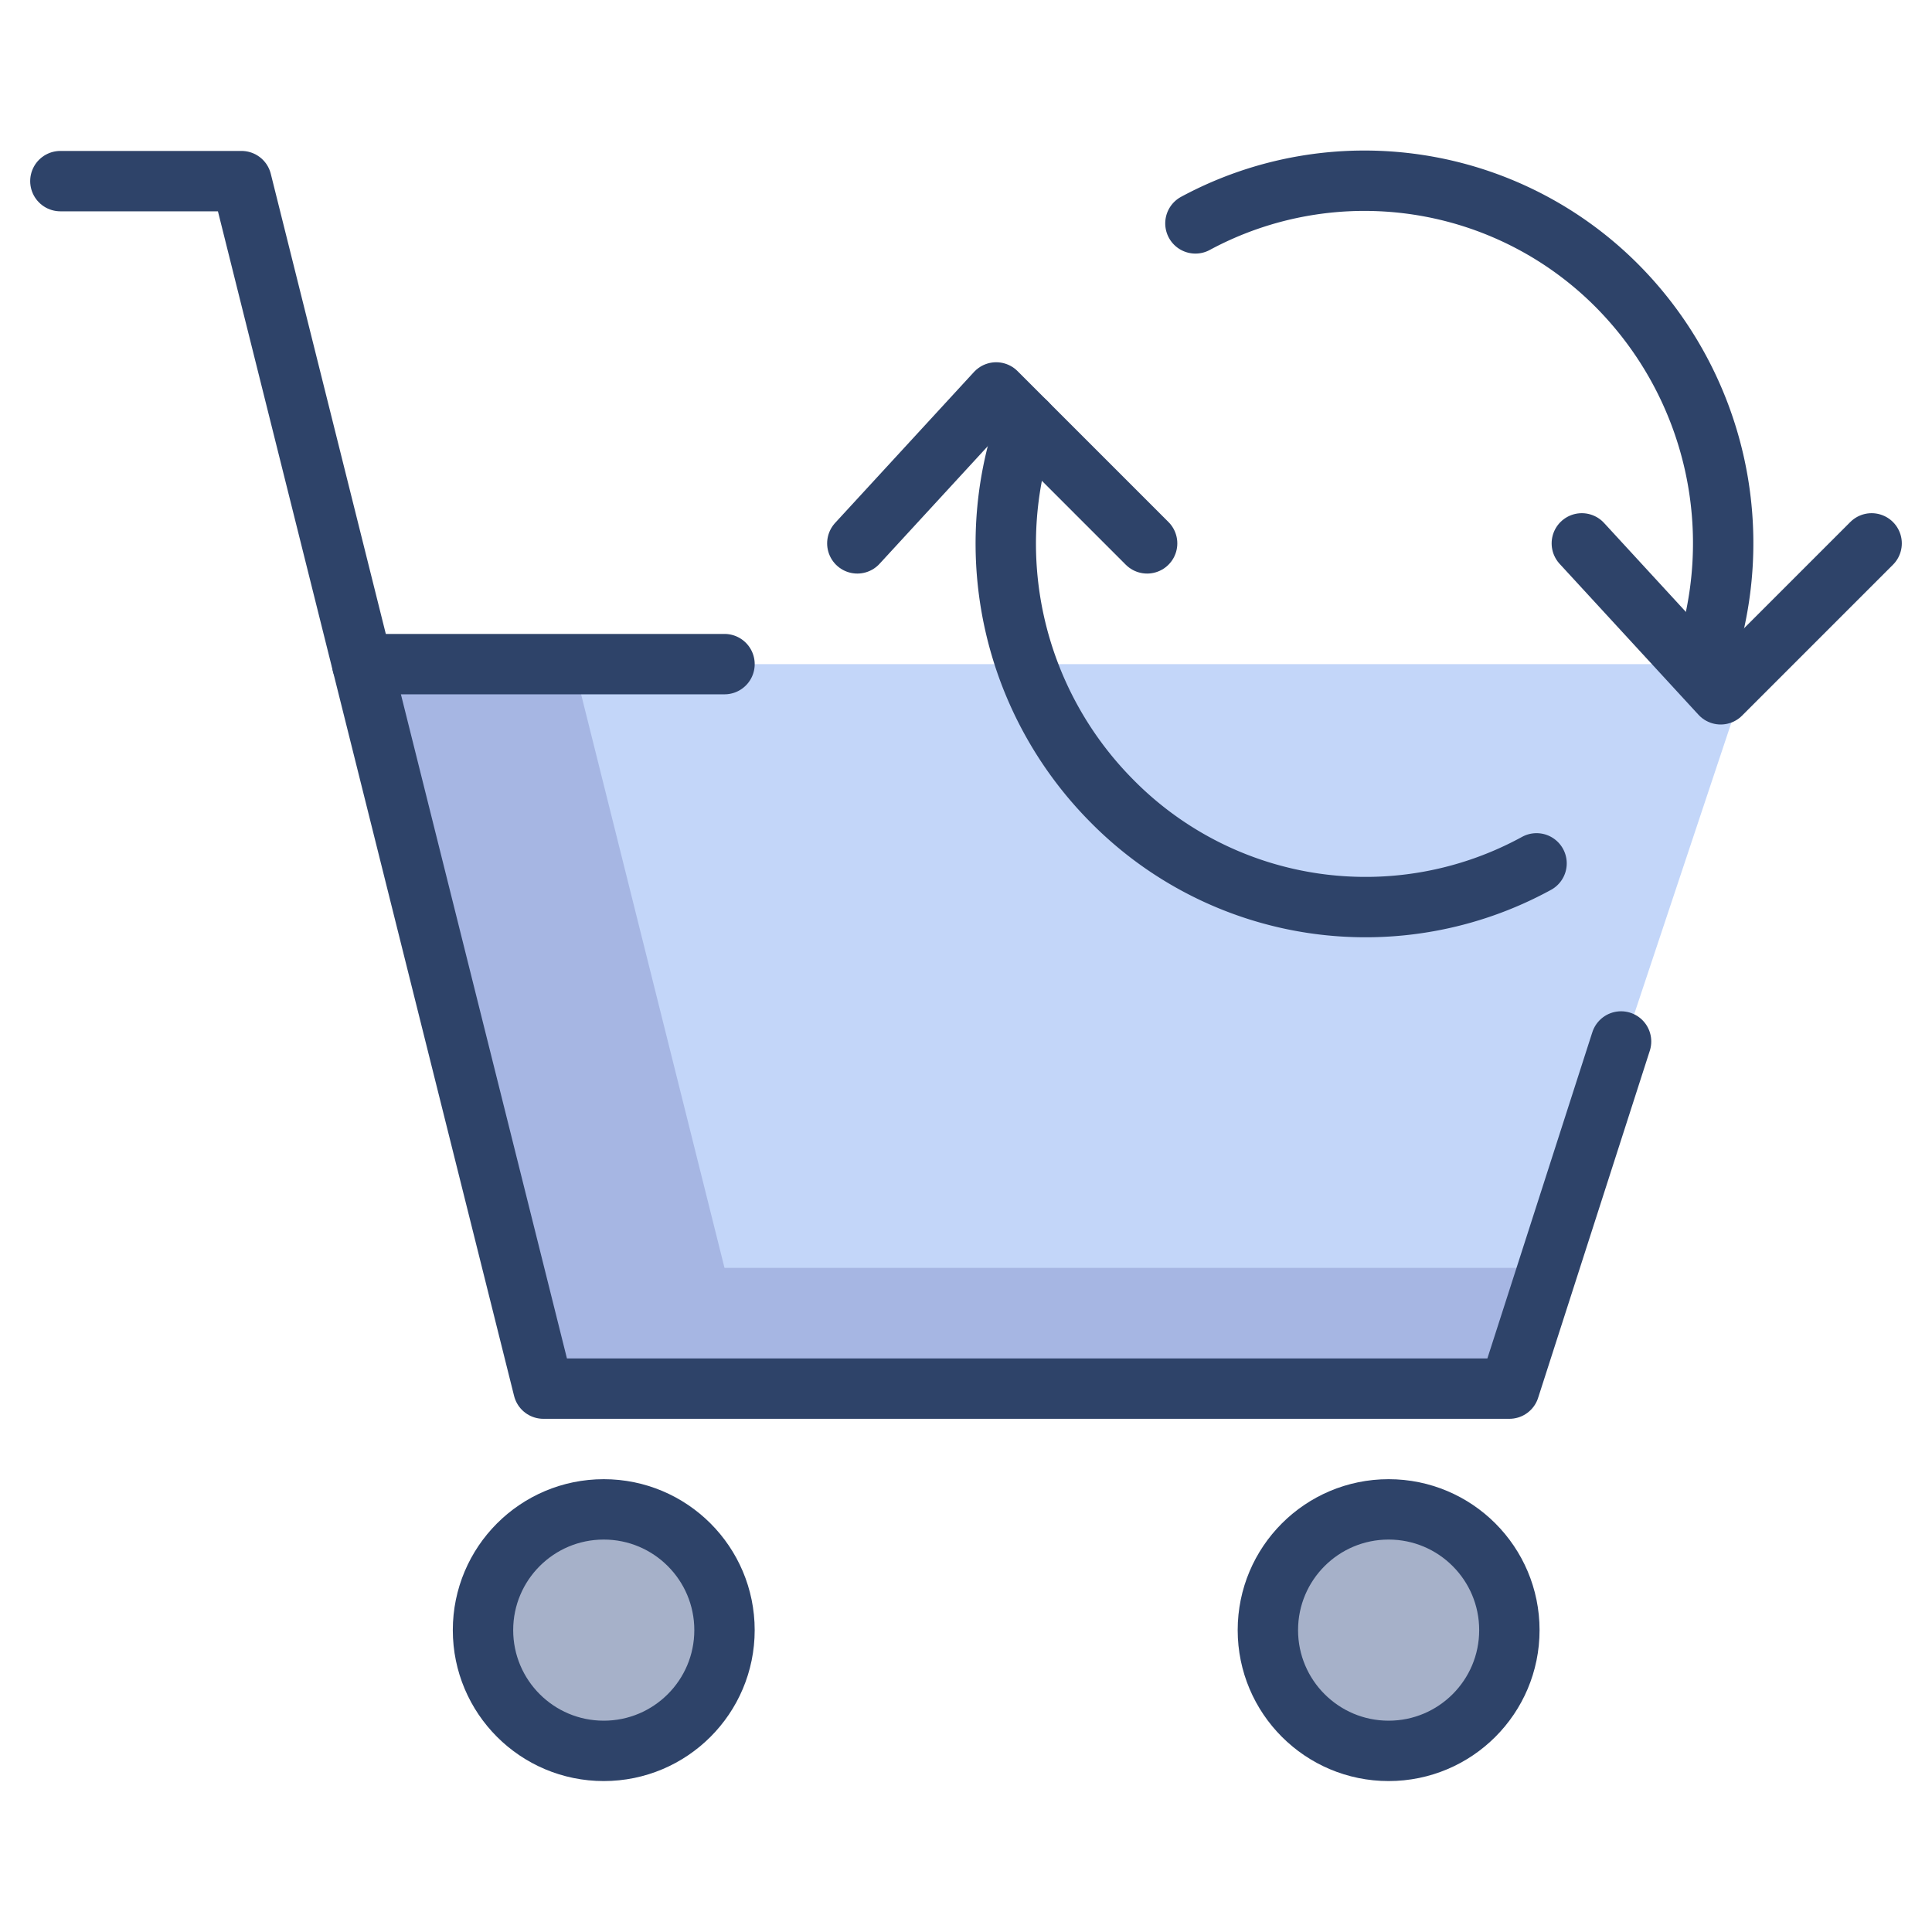 <svg xmlns="http://www.w3.org/2000/svg" viewBox="0 0 64 64" aria-labelledby="title" aria-describedby="desc"><path data-name="layer2" fill="#c3d6f9" d="M18 46h32l8-24H12l6 24z"/><path data-name="opacity" fill="#000064" opacity=".15" d="M24 42l-5-20h-7l6 24h32l1.3-4H24z"/><circle data-name="layer1" cx="20" cy="54" r="4" fill="#a6b1c9"/><circle data-name="layer1" cx="46" cy="54" r="4" fill="#a6b1c9"/><path data-name="stroke" fill="none" stroke="#2e4369" stroke-linecap="round" stroke-linejoin="round" stroke-width="2" d="M52.4 18l4.6 5 5-5m-24 0l-5-5-4.6 5"/><path data-name="stroke" d="M50.9 28.6a11.8 11.8 0 0 1-14.1-2.1A12.1 12.1 0 0 1 34 14m5.6-6.6a11.8 11.8 0 0 1 14 2.1A12.1 12.1 0 0 1 56.4 22M24 22H12" fill="none" stroke="#2e4369" stroke-linecap="round" stroke-linejoin="round" stroke-width="2"/><path data-name="stroke" fill="none" stroke="#2e4369" stroke-linecap="round" stroke-linejoin="round" stroke-width="2" d="M2 6h6l10 40h32l3.7-11.5"/><circle data-name="stroke" cx="20" cy="54" r="4" fill="none" stroke="#2e4369" stroke-linecap="round" stroke-linejoin="round" stroke-width="2"/><circle data-name="stroke" cx="46" cy="54" r="4" fill="none" stroke="#2e4369" stroke-linecap="round" stroke-linejoin="round" stroke-width="2"/></svg>